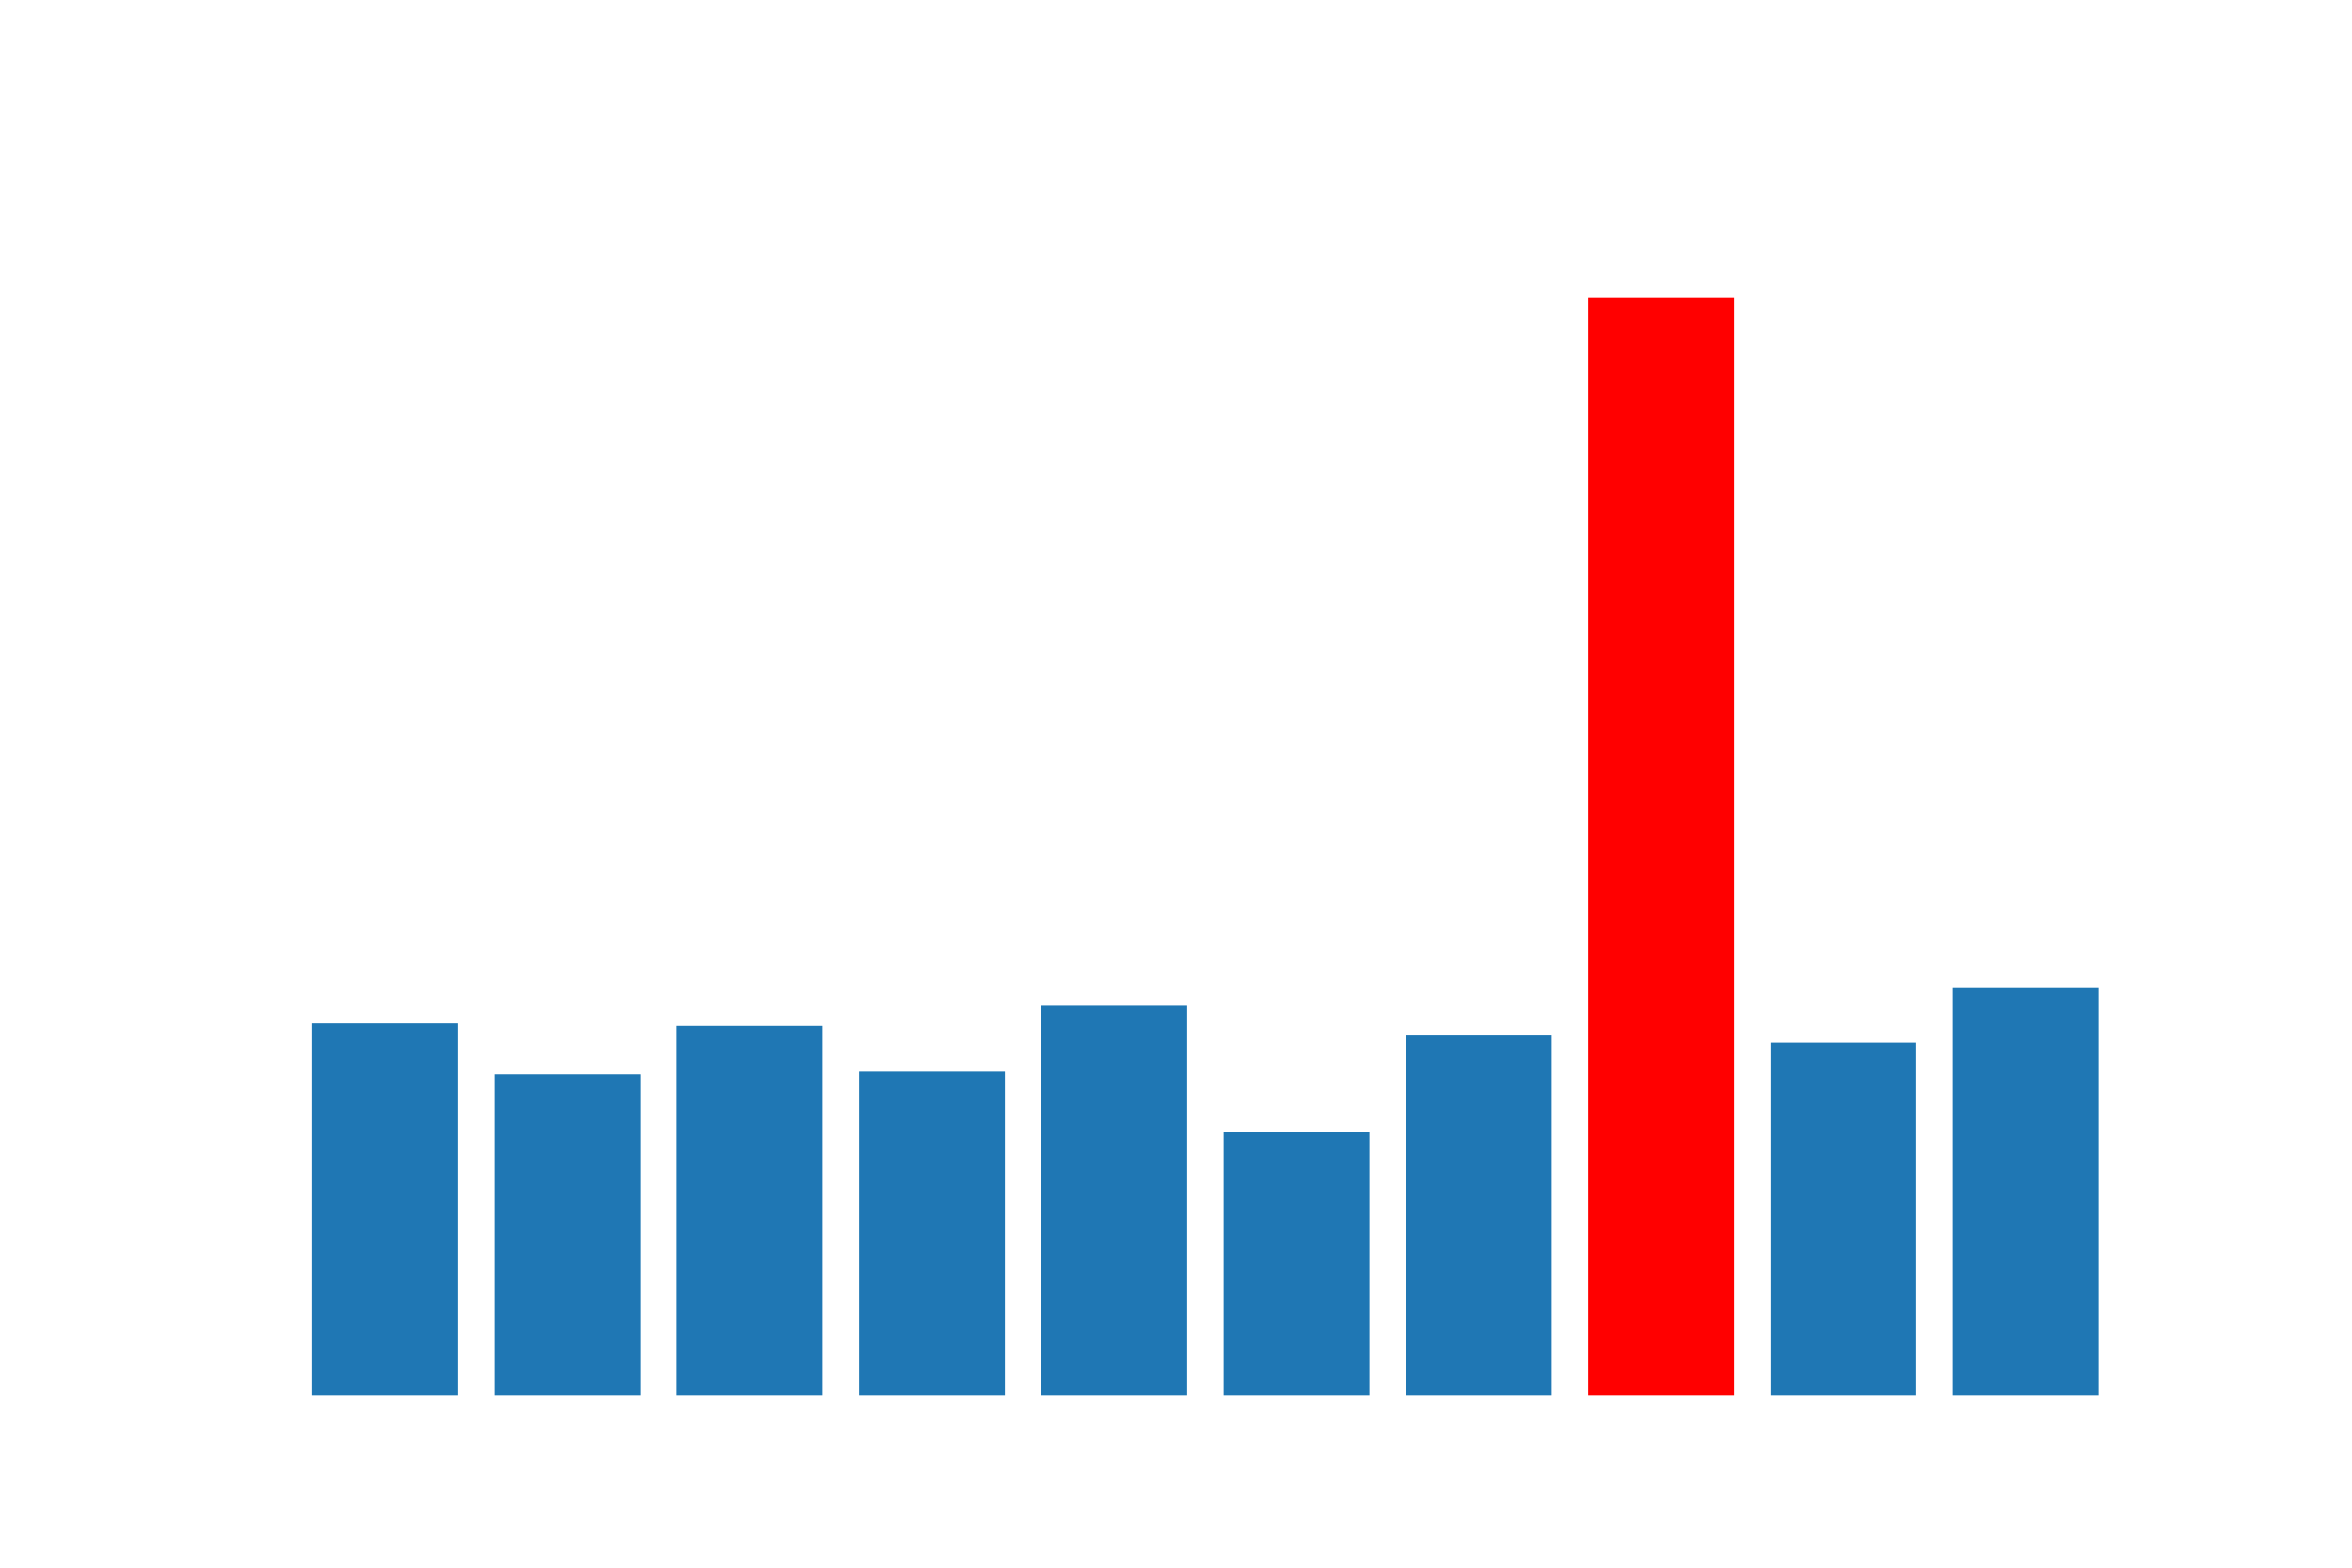 <?xml version="1.0" encoding="utf-8"?>
<svg xmlns:xlink="http://www.w3.org/1999/xlink" width="432pt" height="288pt" viewBox="0 0 432 288" xmlns="http://www.w3.org/2000/svg" version="1.1">
 <defs>
  <style type="text/css">*{stroke-linejoin: round; stroke-linecap: butt}</style>
 </defs>
 <g id="figure_1">
  <g id="axes_1">
   <g id="patch_3">
    <path d="M 57.348 256.32 L 84.132 256.32 L 84.132 188.034 L 57.348 188.034 z" style="fill: #1f77b4"/>
   </g>
   <g id="patch_4">
    <path d="M 90.828 256.32 L 117.612 256.32 L 117.612 197.383 L 90.828 197.383 z" style="fill: #1f77b4"/>
   </g>
   <g id="patch_5">
    <path d="M 124.308 256.32 L 151.092 256.32 L 151.092 188.489 L 124.308 188.489 z" style="fill: #1f77b4"/>
   </g>
   <g id="patch_6">
    <path d="M 157.788 256.32 L 184.572 256.32 L 184.572 196.885 L 157.788 196.885 z" style="fill: #1f77b4"/>
   </g>
   <g id="patch_7">
    <path d="M 191.268 256.32 L 218.052 256.32 L 218.052 184.623 L 191.268 184.623 z" style="fill: #1f77b4"/>
   </g>
   <g id="patch_8">
    <path d="M 224.748 256.32 L 251.532 256.32 L 251.532 207.892 L 224.748 207.892 z" style="fill: #1f77b4"/>
   </g>
   <g id="patch_9">
    <path d="M 258.228 256.32 L 285.012 256.32 L 285.012 190.094 L 258.228 190.094 z" style="fill: #1f77b4"/>
   </g>
   <g id="patch_10">
    <path d="M 291.708 256.32 L 318.492 256.32 L 318.492 54.72 L 291.708 54.72 z" style="fill: red"/>
   </g>
   <g id="patch_11">
    <path d="M 325.188 256.32 L 351.972 256.32 L 351.972 191.566 L 325.188 191.566 z" style="fill: #1f77b4"/>
   </g>
   <g id="patch_12">
    <path d="M 358.668 256.32 L 385.452 256.32 L 385.452 181.388 L 358.668 181.388 z" style="fill: #1f77b4"/>
   </g>
  </g>
 </g>
</svg>
